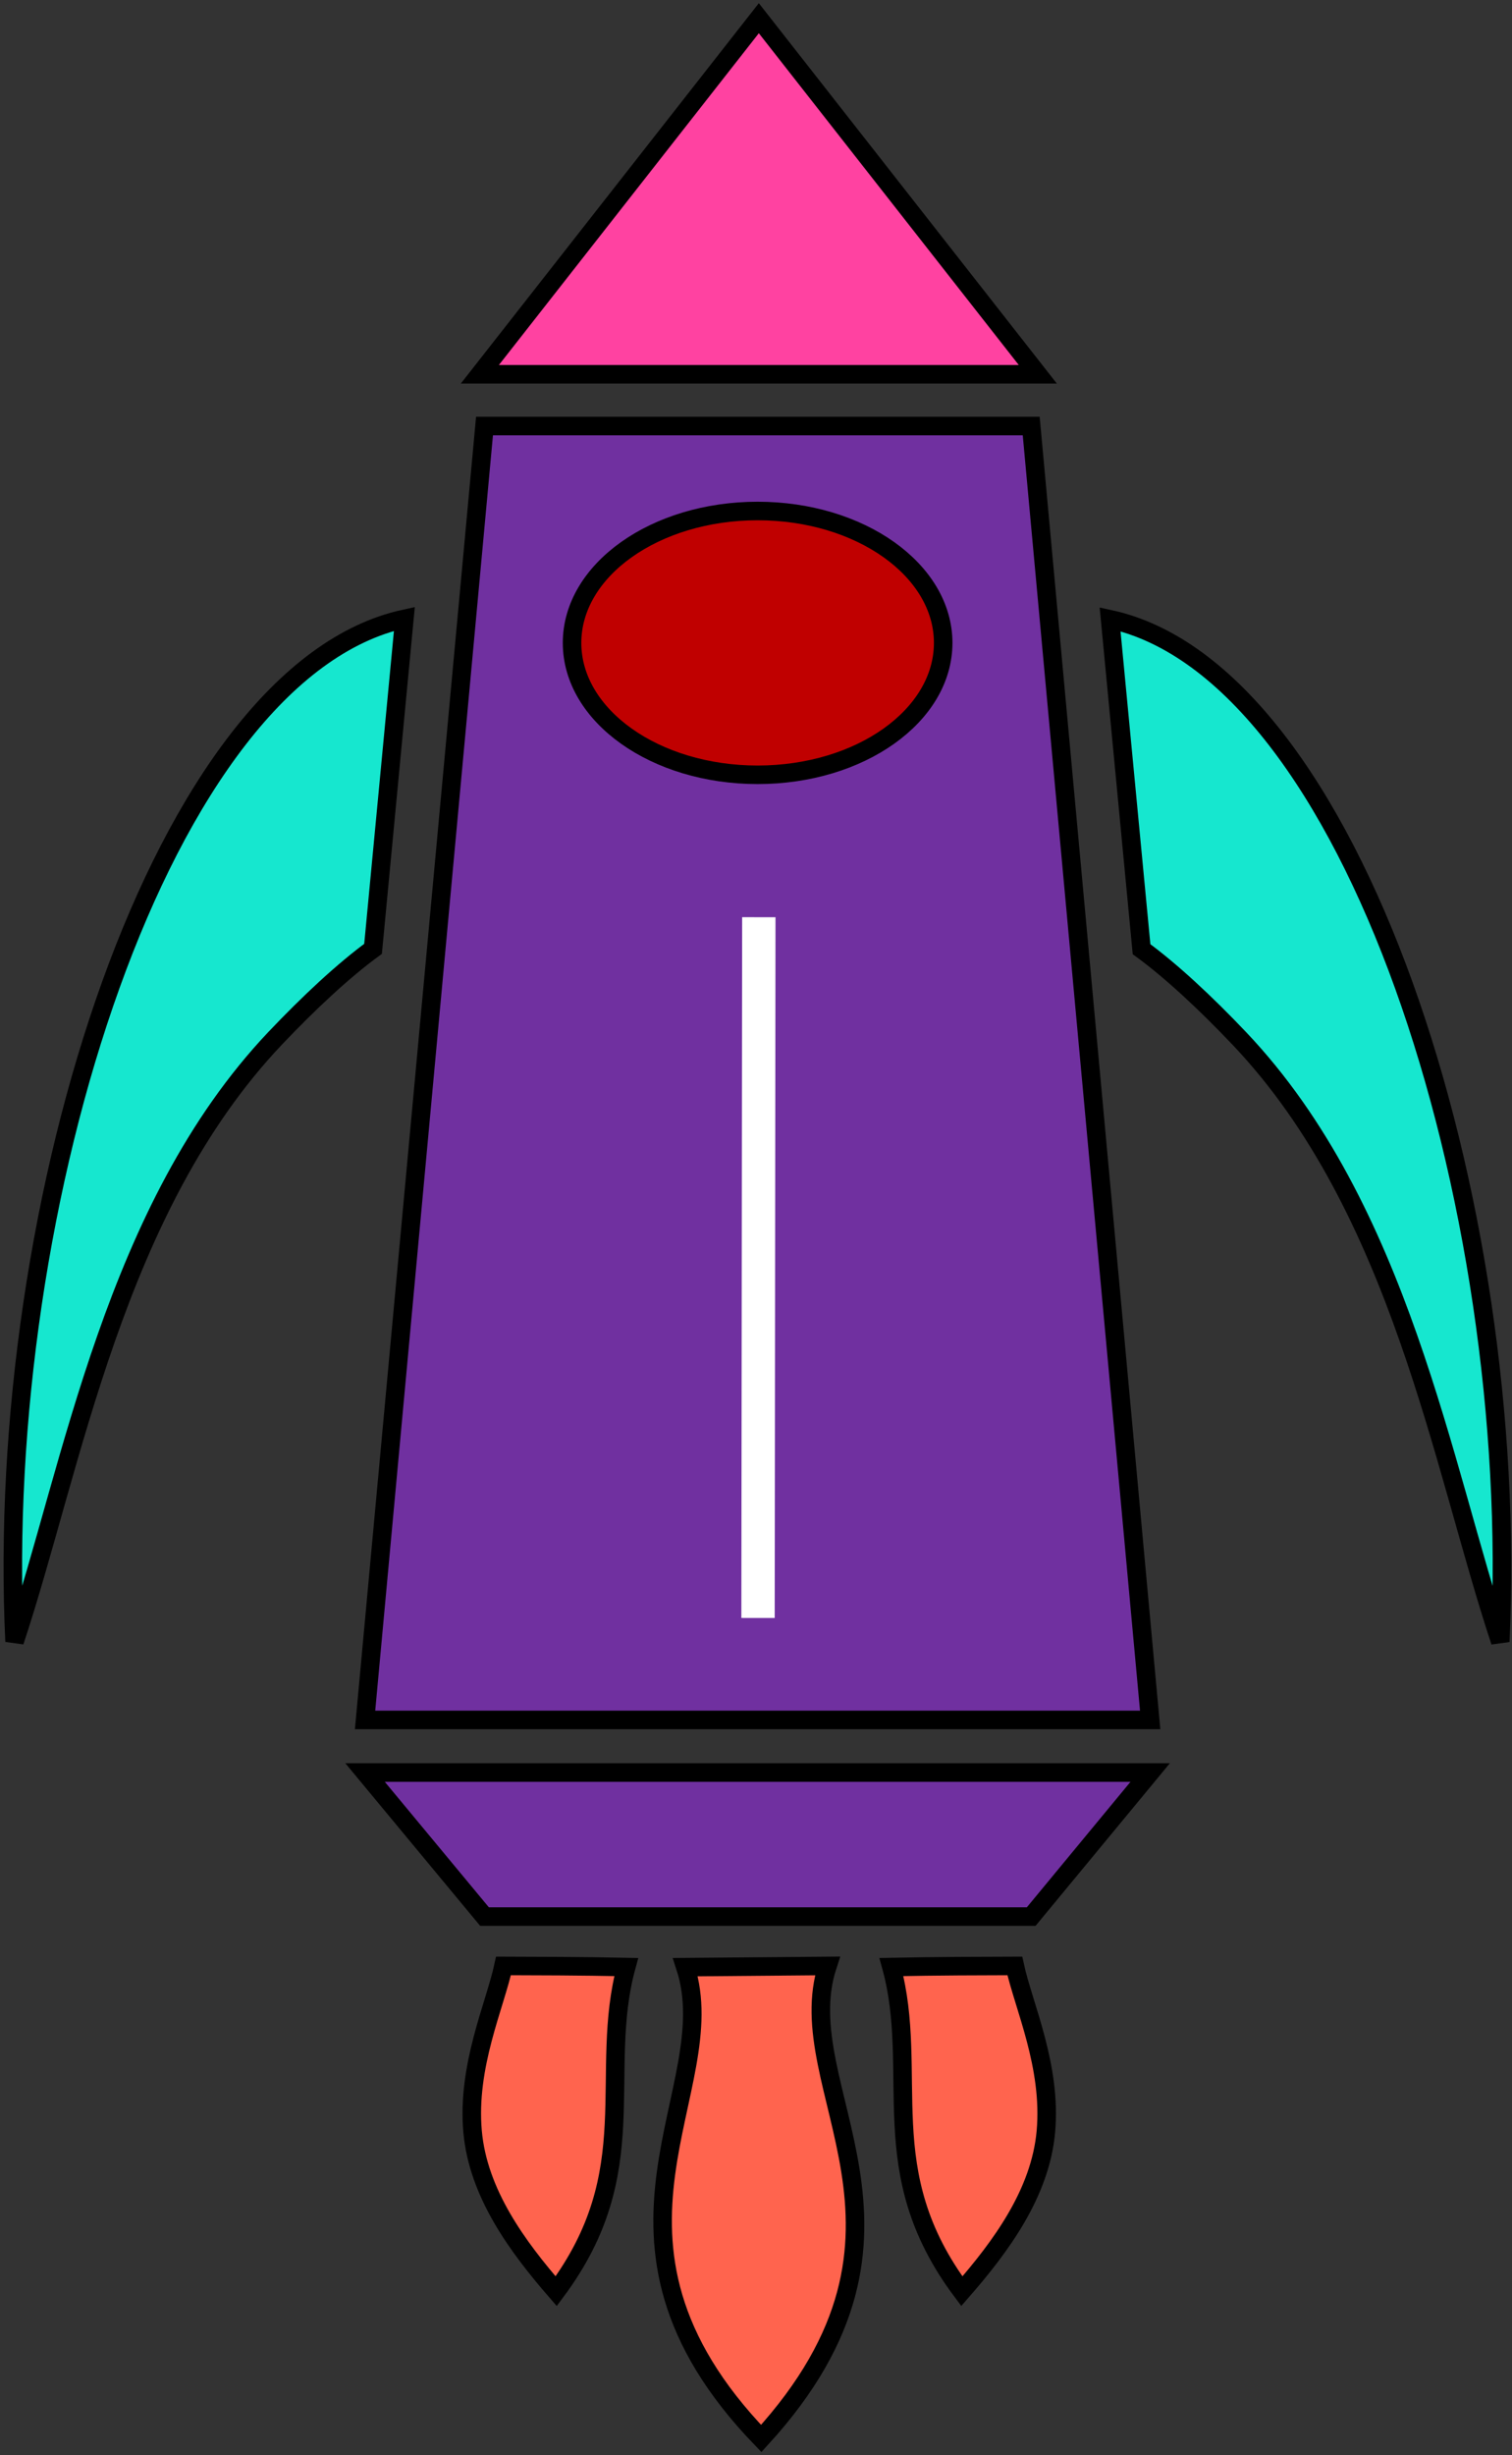 <svg width="1870" height="3034" xmlns="http://www.w3.org/2000/svg" xmlns:xlink="http://www.w3.org/1999/xlink" xml:space="preserve" overflow="hidden"><rect width="100%" height="100%" fill="#333333" stroke="none"/><defs><clipPath id="clip0"><rect x="3391" y="1375" width="1870" height="3034"/></clipPath></defs><g clip-path="url(#clip0)" transform="translate(-3391 -1375)"><path d="M3990.22 1901.5 3842.5 3500.5 4813.5 3500.5 4666.37 1901.5 4663.35 1901.5 3990.22 1901.5Z" stroke="#000000" stroke-width="22.917" stroke-linecap="butt" stroke-linejoin="miter" stroke-miterlimit="4" stroke-opacity="1" fill="#7030A0" fill-rule="evenodd" fill-opacity="1"/><path d="M4329.5 1397.5 4674.5 1837.5 3984.5 1837.5 4329.5 1397.5Z" stroke="#000000" stroke-width="22.917" stroke-linecap="butt" stroke-linejoin="miter" stroke-miterlimit="4" stroke-opacity="1" fill="#FF42A1" fill-rule="evenodd" fill-opacity="1"/><path d="M0 0 1 866" stroke="#FFFFFF" stroke-width="41.25" stroke-linecap="butt" stroke-linejoin="miter" stroke-miterlimit="4" stroke-opacity="1" fill="none" fill-rule="evenodd" transform="matrix(1 0 0 -1 4328.5 3374.5)"/><path d="M4098.5 2169.5C4098.5 2079.48 4201.25 2006.5 4328 2006.5 4454.75 2006.5 4557.5 2079.48 4557.5 2169.5 4557.5 2259.52 4454.75 2332.5 4328 2332.5 4201.25 2332.5 4098.5 2259.52 4098.5 2169.5Z" stroke="#000000" stroke-width="22.917" stroke-linecap="butt" stroke-linejoin="miter" stroke-miterlimit="4" stroke-opacity="1" fill="#C00000" fill-rule="evenodd" fill-opacity="1"/><path d="M941.782 294.164C898.276 283.18 839.774 275.588 779.079 271.607 490.54 252.663 212.018 417.018 0 499.823 200.934 316.179 460.607 159.908 700.247 73.123 939.886-13.637 1159.49-30.91 1280.29 63.491L941.782 294.164Z" stroke="#000000" stroke-width="22.917" stroke-linecap="butt" stroke-linejoin="miter" stroke-miterlimit="4" stroke-opacity="1" fill="#16E7CF" fill-rule="evenodd" fill-opacity="1" transform="matrix(-0.639 -0.769 -0.769 0.639 5630.85 3084.29)"/><path d="M3990.22 3743.5 3842.5 3565.5 4813.5 3565.5 4666.37 3743.5 4663.35 3743.5 3990.22 3743.5Z" stroke="#000000" stroke-width="22.917" stroke-linecap="butt" stroke-linejoin="miter" stroke-miterlimit="4" stroke-opacity="1" fill="#7030A0" fill-rule="evenodd" fill-opacity="1"/><path d="M3852.38 2547.59C3816.14 2574.04 3772.93 2614.21 3731.09 2658.36 3532.21 2868.26 3480.75 3187.54 3409.03 3403.56 3396.09 3131.66 3441.72 2832.04 3528.02 2592.23 3614.34 2352.43 3741.33 2172.43 3891.13 2139.79L3852.38 2547.59Z" stroke="#000000" stroke-width="22.917" stroke-linecap="butt" stroke-linejoin="miter" stroke-miterlimit="4" stroke-opacity="1" fill="#16E7CF" fill-rule="evenodd" fill-opacity="1"/><path d="M121.968 0C356.755 256.609 154.072 431.403 203.884 584L28.179 582.486C53.094 506.187 16.745 422.562 4.076 327.013-8.592 231.464 2.402 123.992 121.968 0Z" stroke="#000000" stroke-width="22.917" stroke-linecap="butt" stroke-linejoin="miter" stroke-miterlimit="4" stroke-opacity="1" fill="#FF644E" fill-rule="evenodd" fill-opacity="1" transform="matrix(1 -1.22465e-16 -1.22465e-16 -1 4210.5 4388.5)"/><path d="M87.074 0C135.067 54.959 184.199 121.028 191.027 197.371 198.251 278.236 163.373 352.625 152.589 402 128.074 401.925 105.477 401.87 82.88 401.721 55.997 401.535 29.113 401.237 0 400.641 17.595 336.619 11.923 271.48 15.254 206.192 18.604 140.495 31.335 74.463 87.074 0Z" stroke="#000000" stroke-width="22.917" stroke-linecap="butt" stroke-linejoin="miter" stroke-miterlimit="4" stroke-opacity="1" fill="#FF644E" fill-rule="evenodd" fill-opacity="1" transform="matrix(1 -1.22465e-16 -1.22465e-16 -1 4493.5 4206.5)"/><path d="M4078.88 4206.5C4031.14 4151.54 3982.26 4085.47 3975.47 4009.13 3968.28 3928.26 4002.98 3853.88 4013.71 3804.5 4038.09 3804.57 4060.57 3804.63 4083.05 3804.78 4109.79 3804.97 4136.54 3805.26 4165.5 3805.86 4148 3869.88 4153.64 3935.02 4150.33 4000.31 4146.99 4066 4134.33 4132.04 4078.88 4206.5Z" stroke="#000000" stroke-width="22.917" stroke-linecap="butt" stroke-linejoin="miter" stroke-miterlimit="4" stroke-opacity="1" fill="#FF644E" fill-rule="evenodd" fill-opacity="1"/></g></svg>